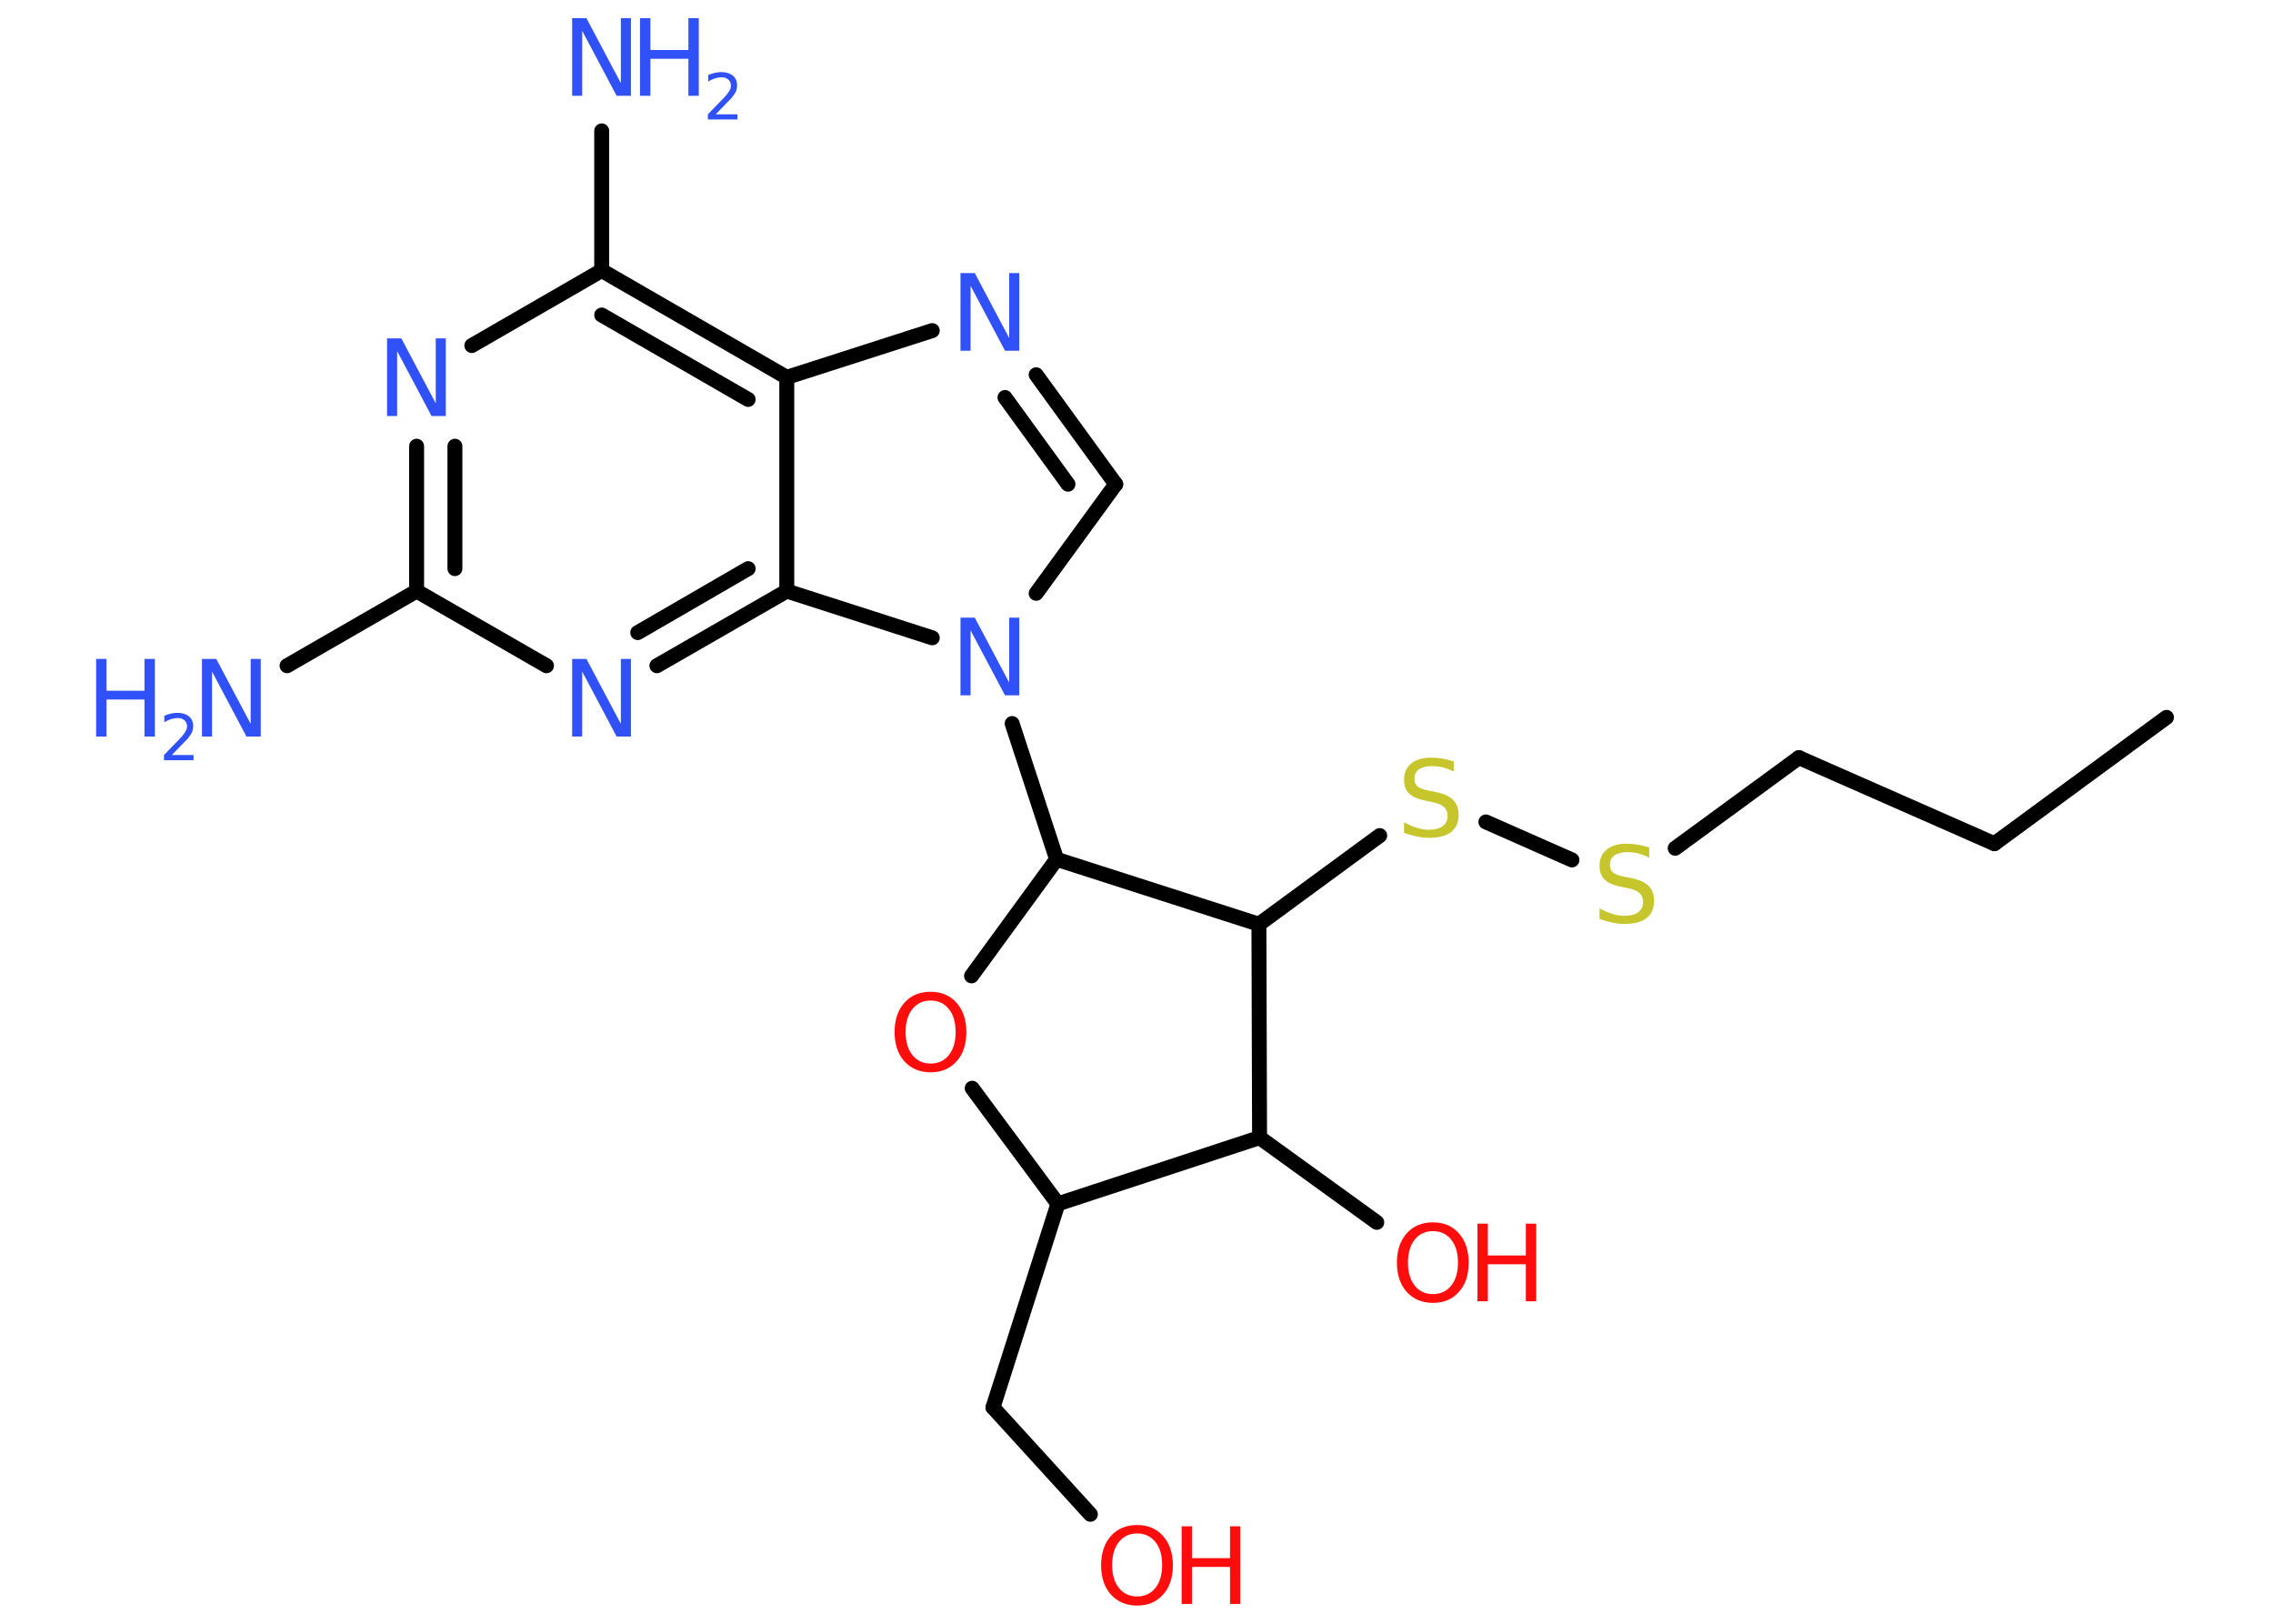 <?xml version='1.0' encoding='UTF-8'?>
<!DOCTYPE svg PUBLIC "-//W3C//DTD SVG 1.1//EN" "http://www.w3.org/Graphics/SVG/1.1/DTD/svg11.dtd">
<svg version='1.2' xmlns='http://www.w3.org/2000/svg' xmlns:xlink='http://www.w3.org/1999/xlink' width='70.0mm' height='50.0mm' viewBox='0 0 70.0 50.0'>
  <desc>Generated by the Chemistry Development Kit (http://github.com/cdk)</desc>
  <g stroke-linecap='round' stroke-linejoin='round' stroke='#000000' stroke-width='.46' fill='#3050F8'>
    <rect x='.0' y='.0' width='70.0' height='50.0' fill='#FFFFFF' stroke='none'/>
    <g id='mol1' class='mol'>
      <line id='mol1bnd1' class='bond' x1='66.72' y1='22.09' x2='61.42' y2='25.98'/>
      <line id='mol1bnd2' class='bond' x1='61.42' y1='25.98' x2='55.4' y2='23.33'/>
      <line id='mol1bnd3' class='bond' x1='55.4' y1='23.33' x2='51.59' y2='26.12'/>
      <line id='mol1bnd4' class='bond' x1='48.41' y1='26.48' x2='45.76' y2='25.31'/>
      <line id='mol1bnd5' class='bond' x1='42.49' y1='25.73' x2='38.77' y2='28.46'/>
      <line id='mol1bnd6' class='bond' x1='38.77' y1='28.46' x2='38.79' y2='35.03'/>
      <line id='mol1bnd7' class='bond' x1='38.79' y1='35.03' x2='42.4' y2='37.64'/>
      <line id='mol1bnd8' class='bond' x1='38.79' y1='35.03' x2='32.58' y2='37.07'/>
      <line id='mol1bnd9' class='bond' x1='32.58' y1='37.07' x2='30.58' y2='43.34'/>
      <line id='mol1bnd10' class='bond' x1='30.58' y1='43.34' x2='33.58' y2='46.63'/>
      <line id='mol1bnd11' class='bond' x1='32.58' y1='37.07' x2='29.94' y2='33.51'/>
      <line id='mol1bnd12' class='bond' x1='29.92' y1='30.05' x2='32.54' y2='26.46'/>
      <line id='mol1bnd13' class='bond' x1='38.77' y1='28.46' x2='32.54' y2='26.46'/>
      <line id='mol1bnd14' class='bond' x1='32.54' y1='26.46' x2='31.17' y2='22.28'/>
      <line id='mol1bnd15' class='bond' x1='31.91' y1='18.27' x2='34.36' y2='14.91'/>
      <g id='mol1bnd16' class='bond'>
        <line x1='34.36' y1='14.91' x2='31.91' y2='11.54'/>
        <line x1='32.89' y1='14.91' x2='30.95' y2='12.24'/>
      </g>
      <line id='mol1bnd17' class='bond' x1='28.71' y1='10.18' x2='24.23' y2='11.62'/>
      <g id='mol1bnd18' class='bond'>
        <line x1='24.23' y1='11.62' x2='18.53' y2='8.33'/>
        <line x1='23.04' y1='12.3' x2='18.53' y2='9.7'/>
      </g>
      <line id='mol1bnd19' class='bond' x1='18.53' y1='8.33' x2='18.53' y2='4.03'/>
      <line id='mol1bnd20' class='bond' x1='18.53' y1='8.33' x2='14.53' y2='10.64'/>
      <g id='mol1bnd21' class='bond'>
        <line x1='12.83' y1='13.74' x2='12.83' y2='18.2'/>
        <line x1='14.01' y1='13.74' x2='14.01' y2='17.51'/>
      </g>
      <line id='mol1bnd22' class='bond' x1='12.83' y1='18.2' x2='8.84' y2='20.5'/>
      <line id='mol1bnd23' class='bond' x1='12.83' y1='18.2' x2='16.83' y2='20.5'/>
      <g id='mol1bnd24' class='bond'>
        <line x1='20.23' y1='20.5' x2='24.23' y2='18.2'/>
        <line x1='19.64' y1='19.48' x2='23.04' y2='17.51'/>
      </g>
      <line id='mol1bnd25' class='bond' x1='24.23' y1='11.62' x2='24.23' y2='18.2'/>
      <line id='mol1bnd26' class='bond' x1='28.71' y1='19.64' x2='24.23' y2='18.2'/>
      <path id='mol1atm4' class='atom' d='M50.79 26.1v.31q-.18 -.09 -.34 -.13q-.16 -.04 -.32 -.04q-.26 .0 -.41 .1q-.14 .1 -.14 .29q.0 .16 .1 .24q.1 .08 .36 .13l.2 .04q.36 .07 .53 .24q.17 .17 .17 .46q.0 .35 -.23 .53q-.23 .18 -.69 .18q-.17 .0 -.36 -.04q-.19 -.04 -.4 -.11v-.33q.2 .11 .39 .17q.19 .06 .37 .06q.28 .0 .43 -.11q.15 -.11 .15 -.31q.0 -.18 -.11 -.28q-.11 -.1 -.35 -.15l-.2 -.04q-.36 -.07 -.52 -.22q-.16 -.15 -.16 -.43q.0 -.32 .22 -.5q.22 -.18 .62 -.18q.17 .0 .34 .03q.18 .03 .36 .09z' stroke='none' fill='#C6C62C'/>
      <path id='mol1atm5' class='atom' d='M44.77 23.45v.31q-.18 -.09 -.34 -.13q-.16 -.04 -.32 -.04q-.26 .0 -.41 .1q-.14 .1 -.14 .29q.0 .16 .1 .24q.1 .08 .36 .13l.2 .04q.36 .07 .53 .24q.17 .17 .17 .46q.0 .35 -.23 .53q-.23 .18 -.69 .18q-.17 .0 -.36 -.04q-.19 -.04 -.4 -.11v-.33q.2 .11 .39 .17q.19 .06 .37 .06q.28 .0 .43 -.11q.15 -.11 .15 -.31q.0 -.18 -.11 -.28q-.11 -.1 -.35 -.15l-.2 -.04q-.36 -.07 -.52 -.22q-.16 -.15 -.16 -.43q.0 -.32 .22 -.5q.22 -.18 .62 -.18q.17 .0 .34 .03q.18 .03 .36 .09z' stroke='none' fill='#C6C62C'/>
      <g id='mol1atm8' class='atom'>
        <path d='M44.13 37.91q-.35 .0 -.56 .26q-.21 .26 -.21 .71q.0 .45 .21 .71q.21 .26 .56 .26q.35 .0 .56 -.26q.21 -.26 .21 -.71q.0 -.45 -.21 -.71q-.21 -.26 -.56 -.26zM44.13 37.64q.5 .0 .8 .34q.3 .34 .3 .9q.0 .57 -.3 .9q-.3 .34 -.8 .34q-.5 .0 -.81 -.34q-.3 -.34 -.3 -.9q.0 -.56 .3 -.9q.3 -.34 .81 -.34z' stroke='none' fill='#FF0D0D'/>
        <path d='M45.5 37.68h.32v.98h1.17v-.98h.32v2.39h-.32v-1.14h-1.17v1.14h-.32v-2.39z' stroke='none' fill='#FF0D0D'/>
      </g>
      <g id='mol1atm11' class='atom'>
        <path d='M35.02 47.22q-.35 .0 -.56 .26q-.21 .26 -.21 .71q.0 .45 .21 .71q.21 .26 .56 .26q.35 .0 .56 -.26q.21 -.26 .21 -.71q.0 -.45 -.21 -.71q-.21 -.26 -.56 -.26zM35.02 46.96q.5 .0 .8 .34q.3 .34 .3 .9q.0 .57 -.3 .9q-.3 .34 -.8 .34q-.5 .0 -.81 -.34q-.3 -.34 -.3 -.9q.0 -.56 .3 -.9q.3 -.34 .81 -.34z' stroke='none' fill='#FF0D0D'/>
        <path d='M36.39 47.0h.32v.98h1.17v-.98h.32v2.39h-.32v-1.14h-1.17v1.14h-.32v-2.39z' stroke='none' fill='#FF0D0D'/>
      </g>
      <path id='mol1atm12' class='atom' d='M28.66 30.81q-.35 .0 -.56 .26q-.21 .26 -.21 .71q.0 .45 .21 .71q.21 .26 .56 .26q.35 .0 .56 -.26q.21 -.26 .21 -.71q.0 -.45 -.21 -.71q-.21 -.26 -.56 -.26zM28.66 30.54q.5 .0 .8 .34q.3 .34 .3 .9q.0 .57 -.3 .9q-.3 .34 -.8 .34q-.5 .0 -.81 -.34q-.3 -.34 -.3 -.9q.0 -.56 .3 -.9q.3 -.34 .81 -.34z' stroke='none' fill='#FF0D0D'/>
      <path id='mol1atm14' class='atom' d='M29.59 19.02h.43l1.06 2.0v-2.0h.31v2.39h-.44l-1.06 -2.0v2.0h-.31v-2.39z' stroke='none'/>
      <path id='mol1atm16' class='atom' d='M29.59 8.41h.43l1.06 2.0v-2.0h.31v2.39h-.44l-1.06 -2.0v2.0h-.31v-2.39z' stroke='none'/>
      <g id='mol1atm19' class='atom'>
        <path d='M17.63 .56h.43l1.06 2.0v-2.0h.31v2.39h-.44l-1.06 -2.0v2.0h-.31v-2.39z' stroke='none'/>
        <path d='M19.71 .56h.32v.98h1.17v-.98h.32v2.39h-.32v-1.14h-1.17v1.14h-.32v-2.39z' stroke='none'/>
        <path d='M22.03 3.52h.68v.16h-.91v-.16q.11 -.11 .3 -.31q.19 -.19 .24 -.25q.09 -.1 .13 -.18q.04 -.07 .04 -.14q.0 -.12 -.08 -.19q-.08 -.07 -.21 -.07q-.09 .0 -.19 .03q-.1 .03 -.22 .1v-.2q.12 -.05 .22 -.07q.1 -.02 .18 -.02q.22 .0 .36 .11q.13 .11 .13 .3q.0 .09 -.03 .17q-.03 .08 -.12 .19q-.02 .03 -.15 .16q-.13 .13 -.36 .37z' stroke='none'/>
      </g>
      <path id='mol1atm20' class='atom' d='M11.93 10.42h.43l1.06 2.0v-2.0h.31v2.39h-.44l-1.06 -2.0v2.0h-.31v-2.39z' stroke='none'/>
      <g id='mol1atm22' class='atom'>
        <path d='M6.23 20.29h.43l1.06 2.0v-2.0h.31v2.39h-.44l-1.06 -2.0v2.0h-.31v-2.39z' stroke='none'/>
        <path d='M2.96 20.29h.32v.98h1.17v-.98h.32v2.39h-.32v-1.14h-1.17v1.14h-.32v-2.39z' stroke='none'/>
        <path d='M5.28 23.25h.68v.16h-.91v-.16q.11 -.11 .3 -.31q.19 -.19 .24 -.25q.09 -.1 .13 -.18q.04 -.07 .04 -.14q.0 -.12 -.08 -.19q-.08 -.07 -.21 -.07q-.09 .0 -.19 .03q-.1 .03 -.22 .1v-.2q.12 -.05 .22 -.07q.1 -.02 .18 -.02q.22 .0 .36 .11q.13 .11 .13 .3q.0 .09 -.03 .17q-.03 .08 -.12 .19q-.02 .03 -.15 .16q-.13 .13 -.36 .37z' stroke='none'/>
      </g>
      <path id='mol1atm23' class='atom' d='M17.63 20.29h.43l1.06 2.0v-2.0h.31v2.39h-.44l-1.06 -2.0v2.0h-.31v-2.39z' stroke='none'/>
    </g>
  </g>
</svg>

